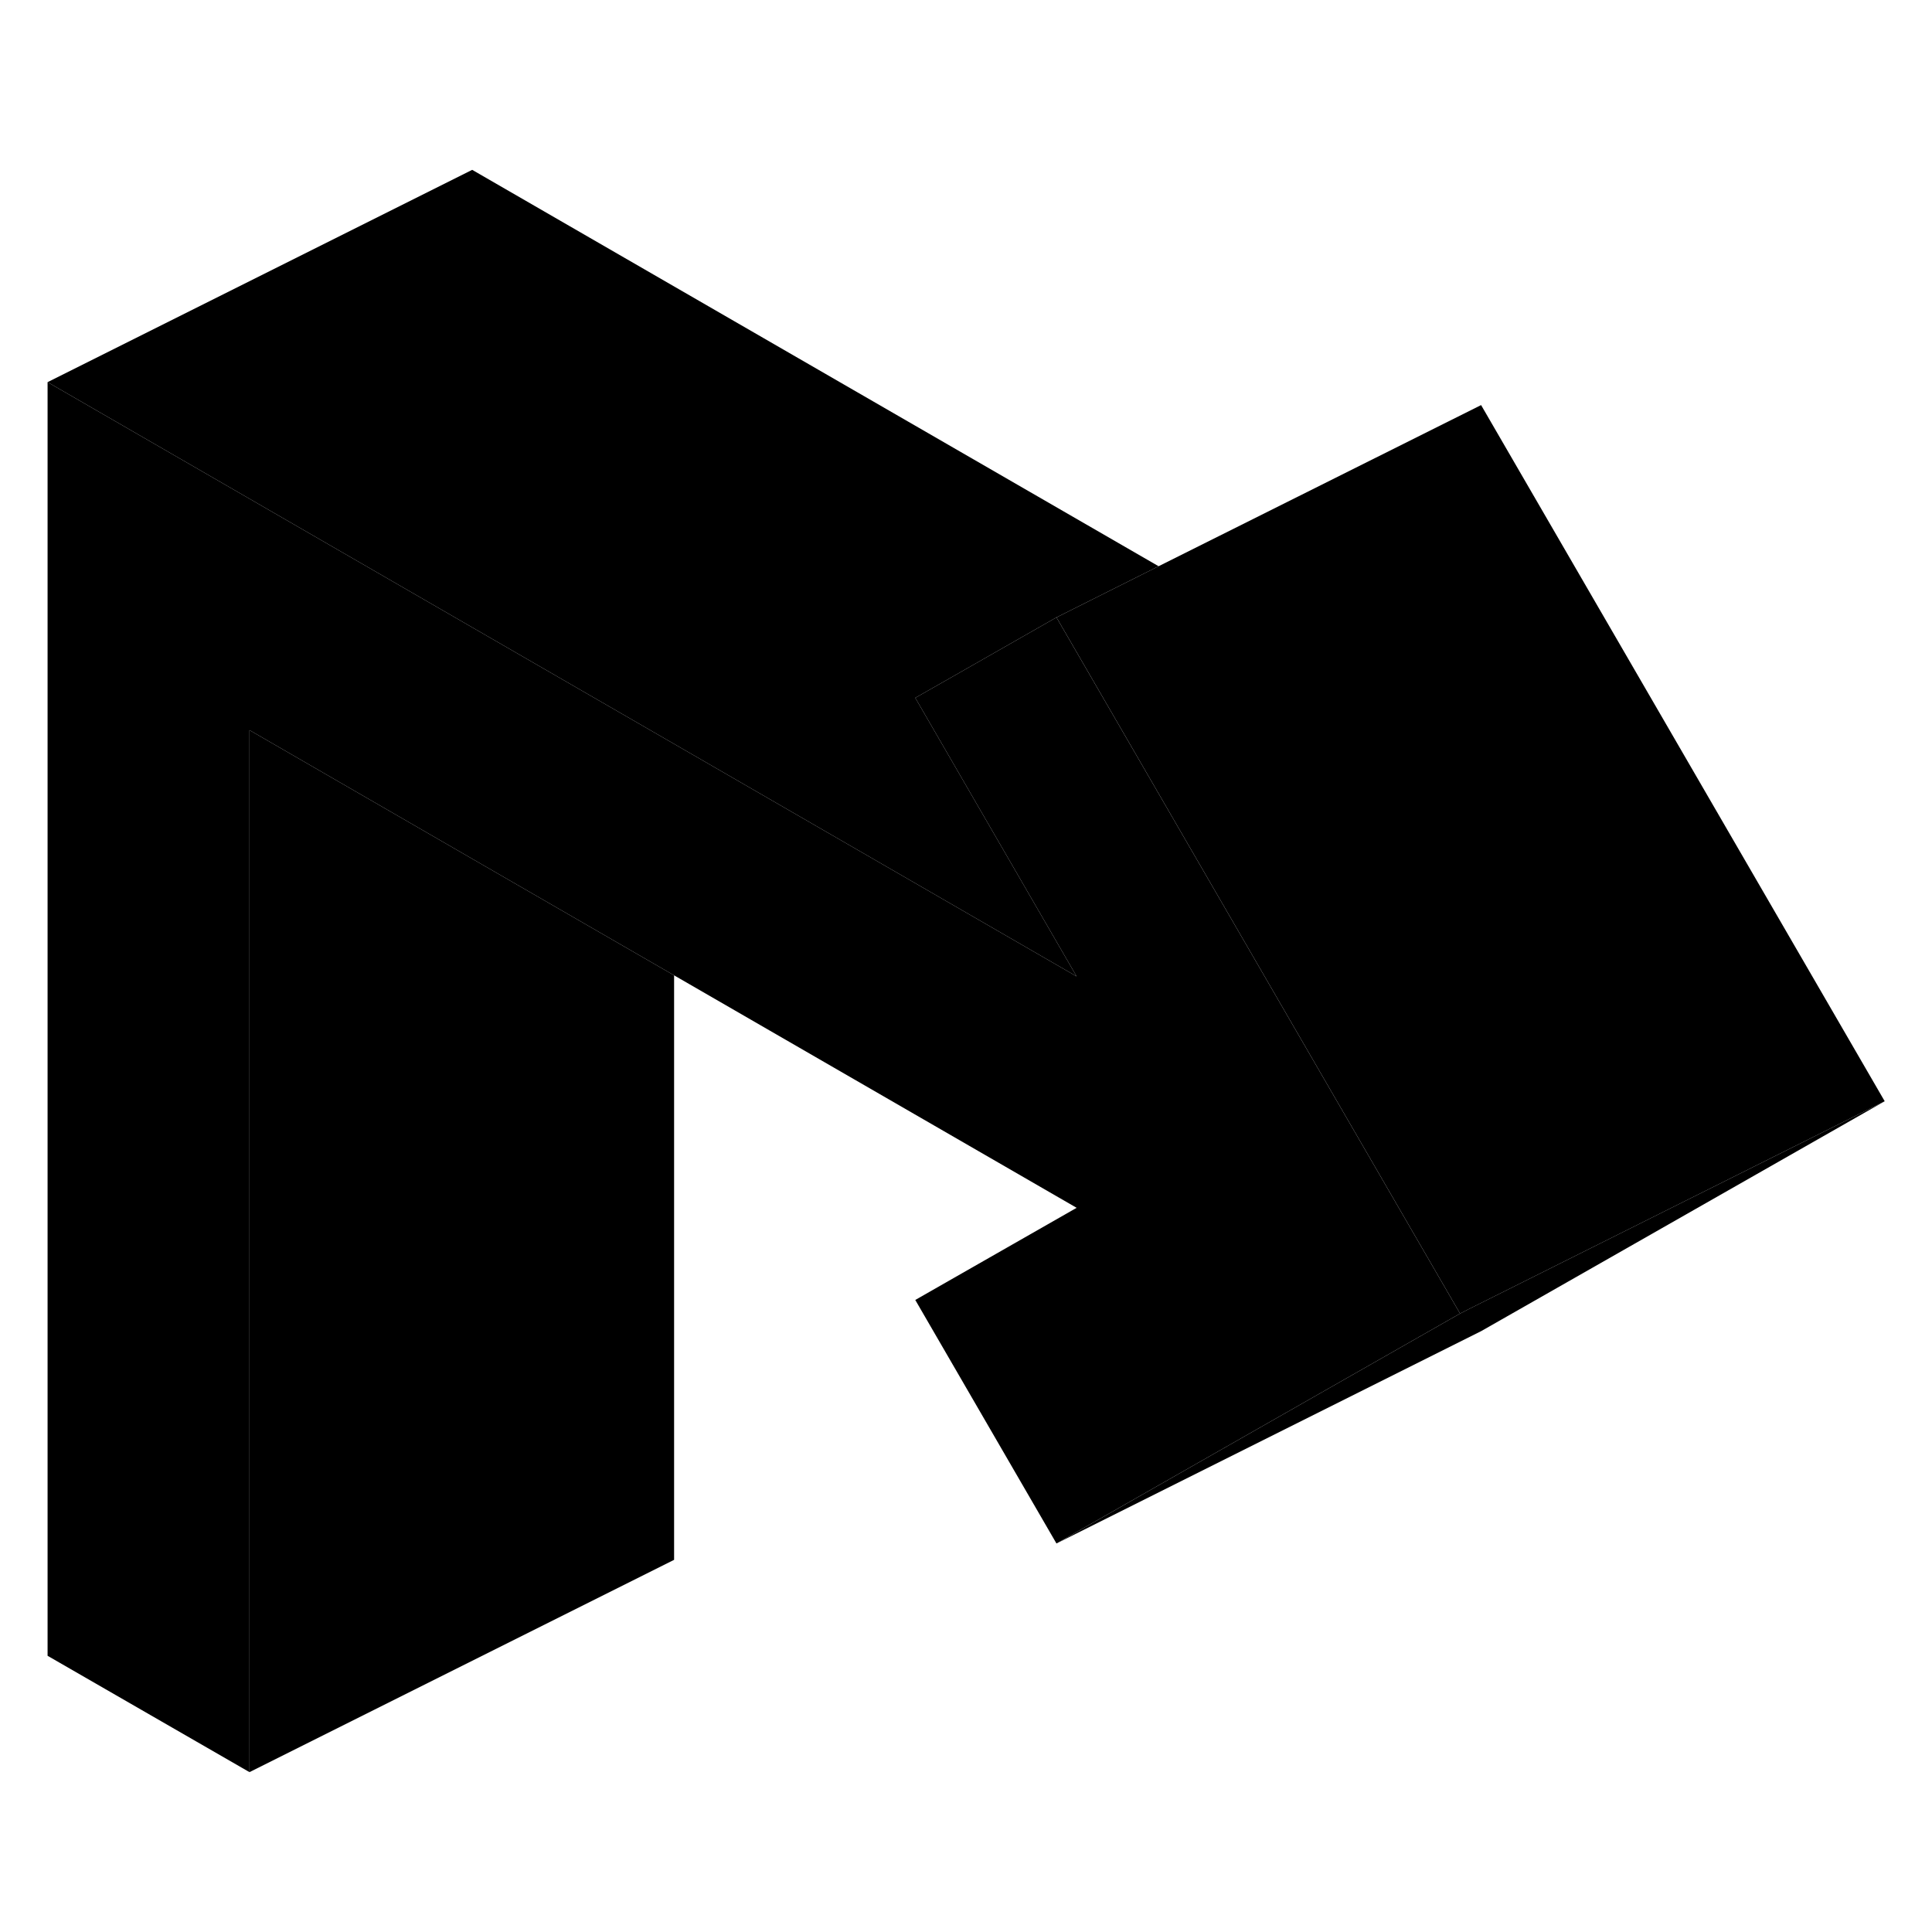 <svg width="24" height="24" viewBox="0 0 91 80" xmlns="http://www.w3.org/2000/svg" stroke-width="1px" stroke-linecap="round" stroke-linejoin="round">
    <path d="M31.751 40.44V67.97L11.751 77.97V28.89L22.241 34.95L31.751 40.44Z" class="pr-icon-iso-solid-stroke" stroke-linejoin="round"/>
    <path d="M68.771 56.37L49.761 67.2L43.111 55.73L50.711 51.39L31.751 40.44L22.241 34.95L11.751 28.89V77.97L2.241 72.49V12.5L22.241 24.05L31.751 29.54L50.711 40.49L43.111 27.37L44.781 26.42L49.761 23.58L54.741 32.17L68.771 56.37Z" class="pr-icon-iso-solid-stroke" stroke-linejoin="round"/>
    <path d="M43.111 27.37L50.711 40.49L31.751 29.54L22.241 24.05L2.241 12.5L22.241 2.5L54.571 21.17L49.761 23.58L44.781 26.42L43.111 27.37Z" class="pr-icon-iso-solid-stroke" stroke-linejoin="round"/>
    <path d="M88.772 46.37L69.762 57.2L49.762 67.2L68.772 56.37L69.162 56.17L88.772 46.37Z" class="pr-icon-iso-solid-stroke" stroke-linejoin="round"/>
    <path d="M88.772 46.37L69.162 56.17L68.772 56.37L54.742 32.17L49.762 23.58L54.572 21.17L69.762 13.58L88.772 46.37Z" class="pr-icon-iso-solid-stroke" stroke-linejoin="round"/>
</svg>